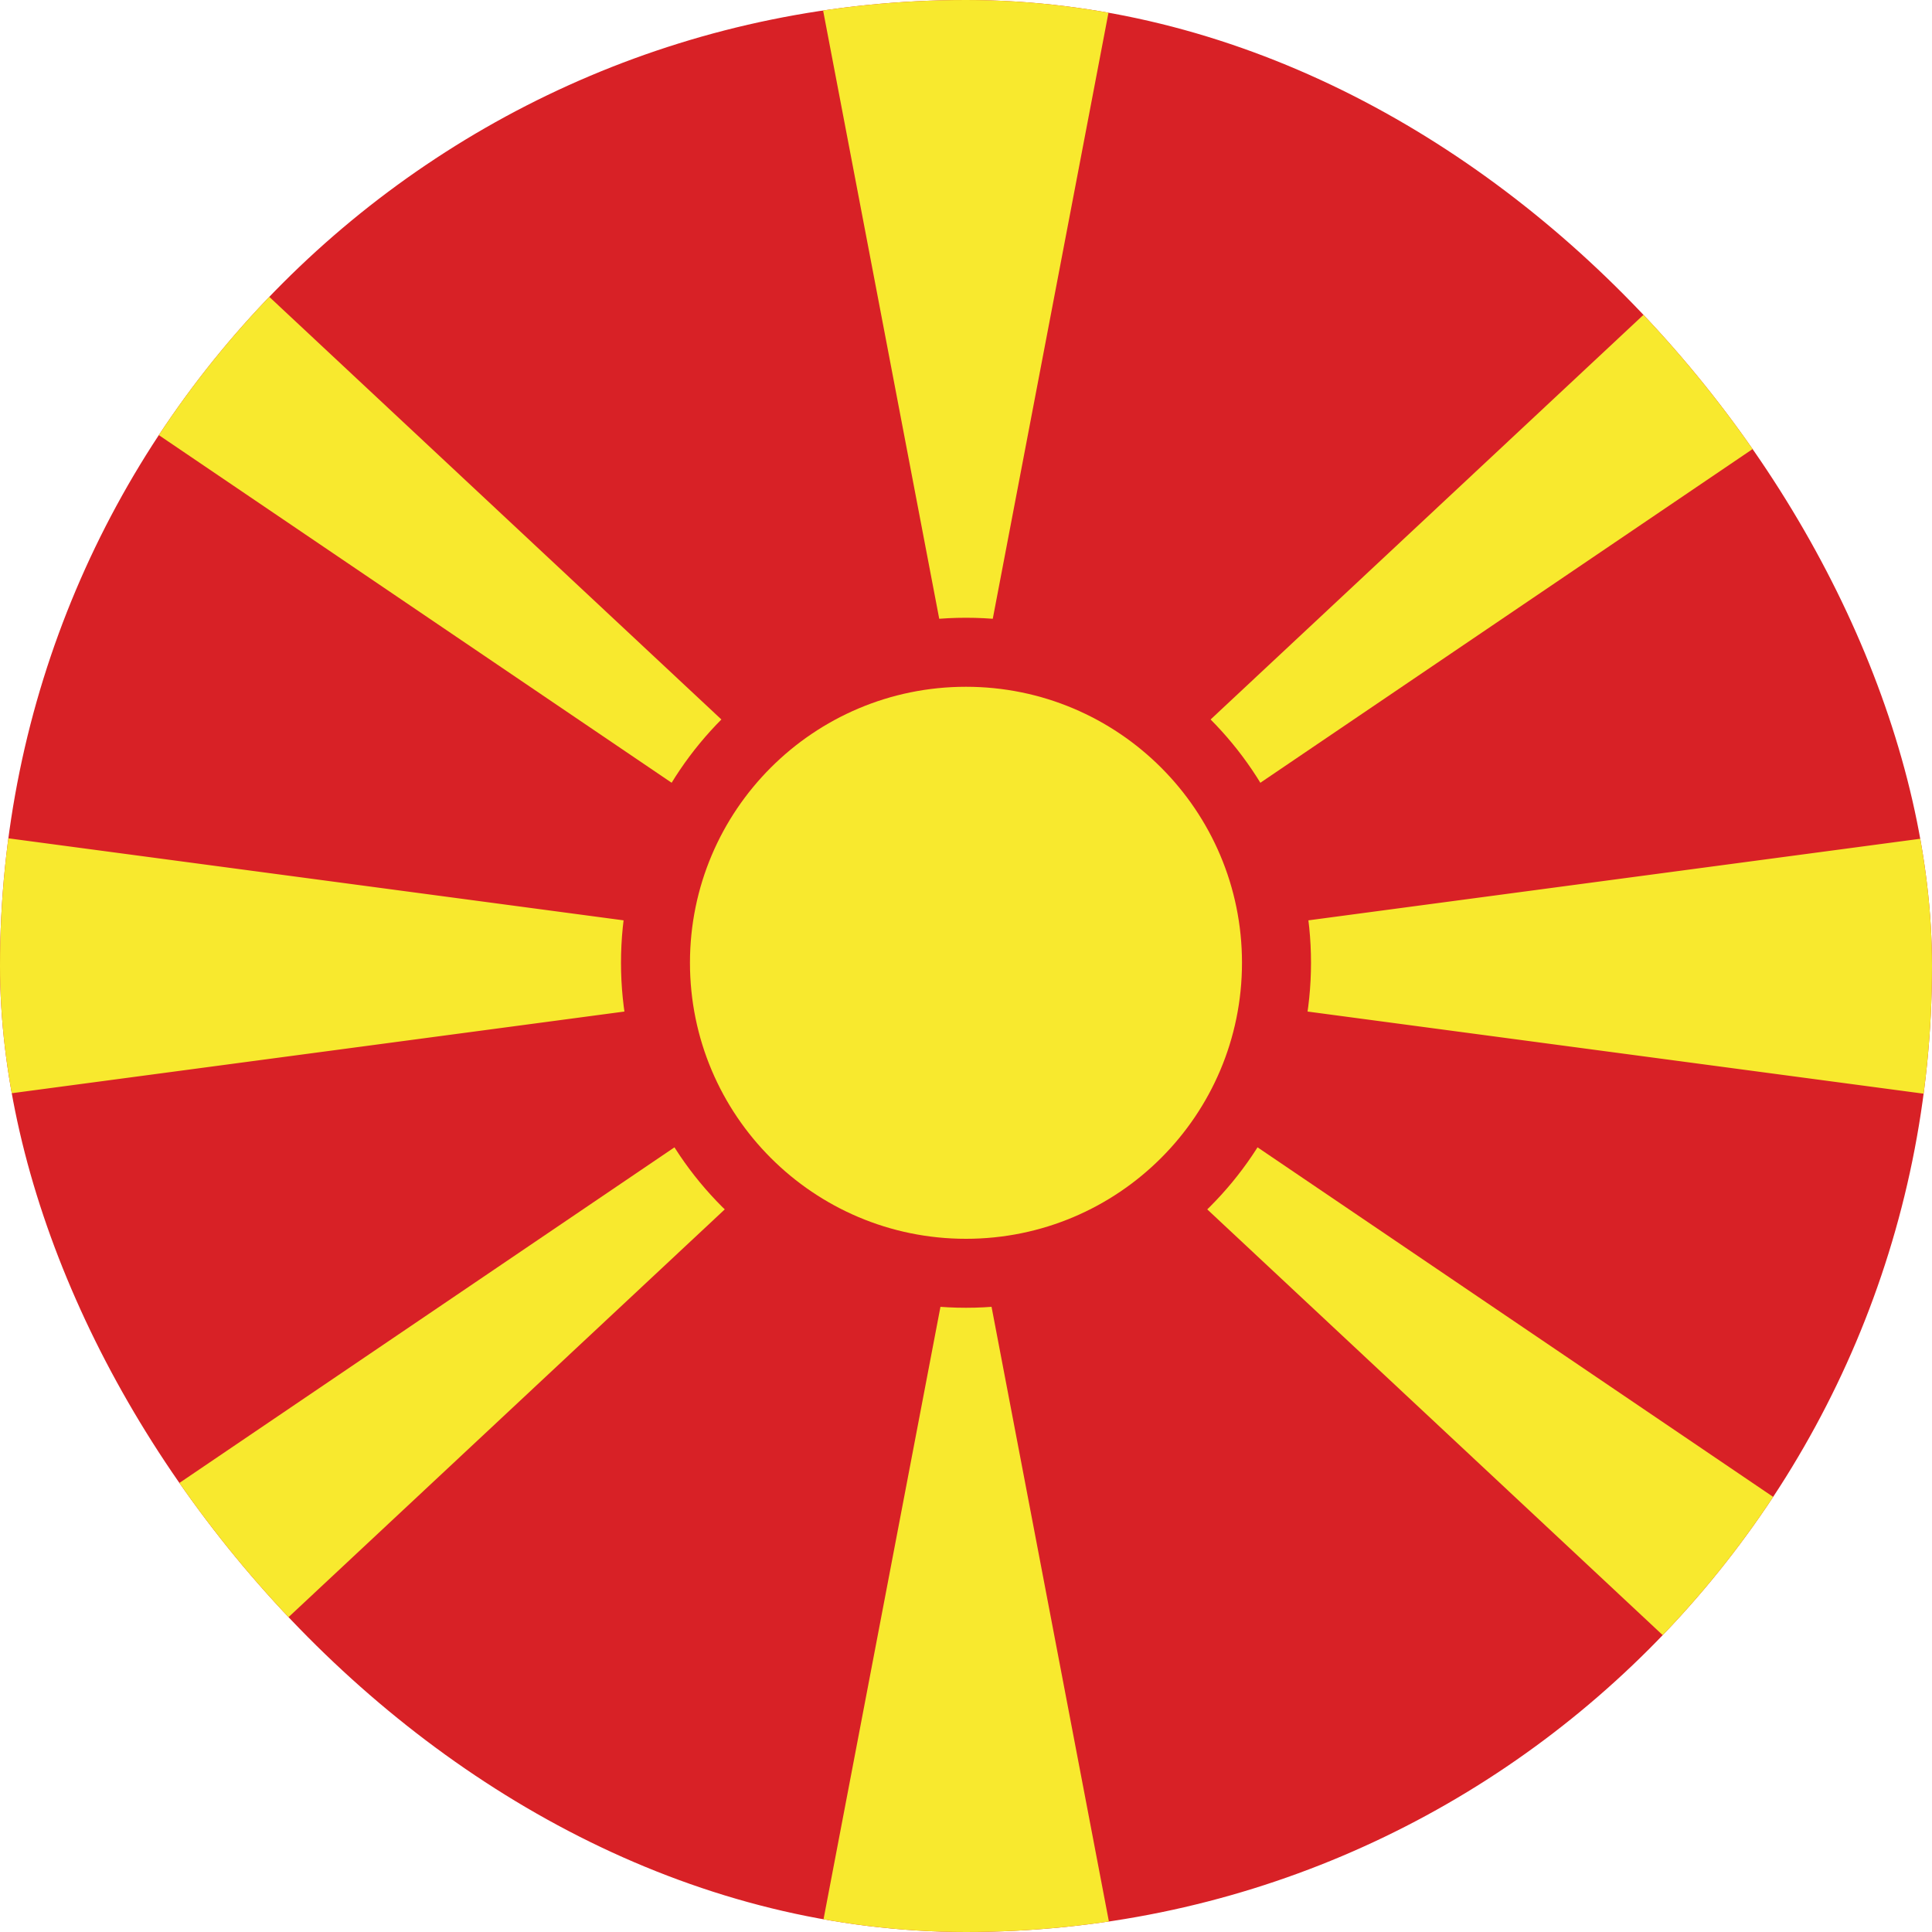 <svg width="40" height="40" viewBox="0 0 40 40" fill="none" xmlns="http://www.w3.org/2000/svg">
<g clip-path="url(#clip0_1_3039)">
<path d="M-10 1.52588e-05H50V40H-10V1.52588e-05Z" fill="#D82126"/>
<path d="M-10 24V16L50 24V16L-10 24ZM17 1.52588e-05H23L20 15.714L17 1.52588e-05ZM23 40H17L20 24.286L23 40ZM-10 1.52588e-05H-1L22.756 22.206L-10 1.52588e-05ZM-10 40H-1L22.756 17.794L-10 40ZM50 1.52588e-05H41L17.244 22.206L50 1.52588e-05ZM50 40H41L17.244 17.794L50 40Z" fill="#F8E92E"/>
<path d="M20 27.076C23.945 27.076 27.143 23.878 27.143 19.933C27.143 15.989 23.945 12.79 20 12.79C16.055 12.79 12.857 15.989 12.857 19.933C12.857 23.878 16.055 27.076 20 27.076Z" fill="#D82126"/>
<path d="M19.999 25.648C23.155 25.648 25.714 23.089 25.714 19.933C25.714 16.778 23.155 14.219 19.999 14.219C16.843 14.219 14.285 16.778 14.285 19.933C14.285 23.089 16.843 25.648 19.999 25.648Z" fill="#F8E92E"/>
</g>
<defs>
<clipPath id="clip0_1_3039">
<rect width="40" height="40" rx="20" fill="white"/>
</clipPath>
</defs>
</svg>
